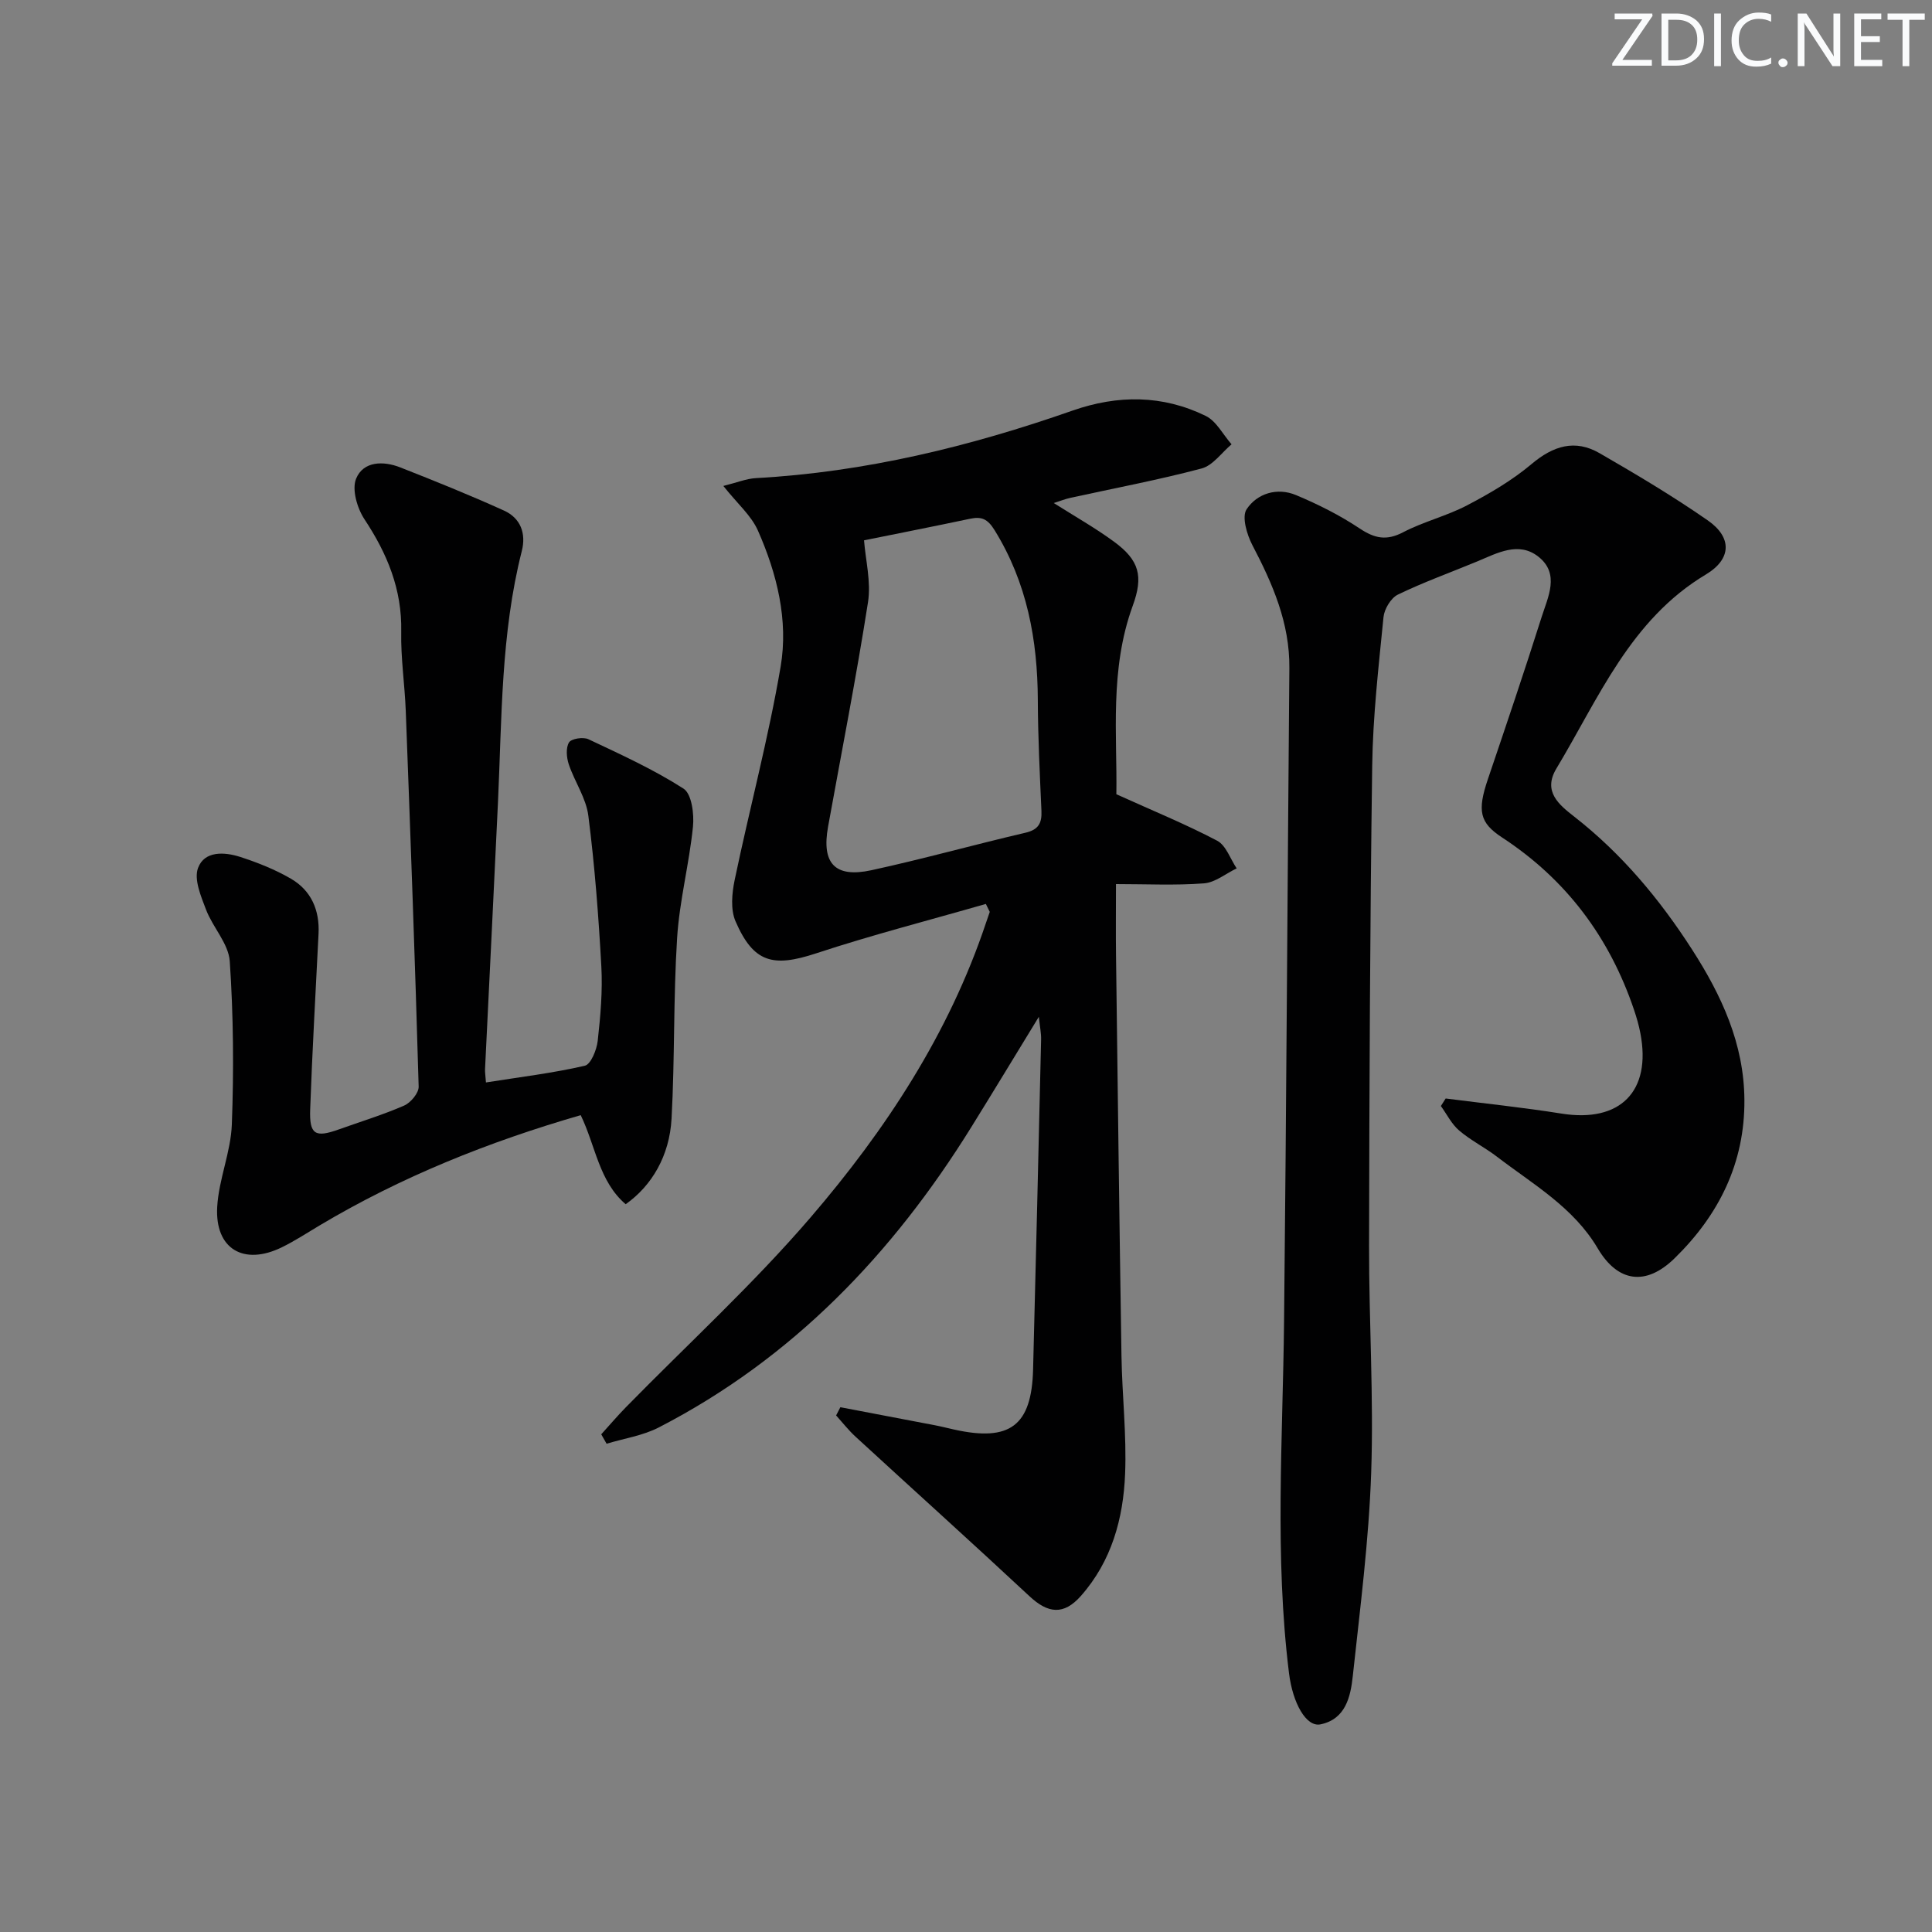 <svg enable-background="new 0 0 400 400" viewBox="0 0 400 400" xmlns="http://www.w3.org/2000/svg"><rect x="0" y="0" width="400" height="400" fill="#808080" stroke="none"/><g fill="#fafbfc"><path d="m342.2 3.2-6.3 9.2h6.1v1.2h-8.2v-.5l6.2-9.1h-5.7v-1.2h7.8v.4z"/><path d="m344 13.7v-10.9h3.1c1.6 0 3 .5 4.1 1.4 1.1 1 1.6 2.2 1.6 3.9s-.5 3-1.6 4-2.5 1.5-4.2 1.5h-3zm1.4-9.6v8.4h1.6c1.4 0 2.5-.4 3.2-1.1.8-.8 1.2-1.8 1.2-3.2s-.4-2.4-1.2-3.1-1.8-1-3.1-1z"/><path d="m356.3 2.8v10.9h-1.4v-10.9z"/><path d="m366.6 13.2c-.8.4-1.8.6-3 .6-1.6 0-2.8-.5-3.7-1.5s-1.4-2.3-1.4-3.9c0-1.7.5-3.2 1.6-4.2s2.4-1.6 4-1.6c1 0 1.9.1 2.6.4v1.5c-.8-.4-1.6-.6-2.6-.6-1.2 0-2.2.4-3 1.2s-1.1 1.9-1.1 3.3c0 1.3.4 2.3 1.1 3.1s1.6 1.1 2.8 1.1c1.1 0 2-.2 2.8-.7v1.3z"/><path d="m368.2 13c0-.3.1-.5.3-.6.2-.2.4-.3.6-.3.3 0 .5.1.7.3s.3.4.3.6-.1.5-.3.6c-.2.2-.4.3-.7.3s-.5-.1-.6-.3c-.2-.2-.3-.4-.3-.6z"/><path d="m381.1 13.7h-1.7l-5.5-8.4c-.2-.2-.3-.5-.4-.7 0 .2.1.8.1 1.5v7.6h-1.4v-10.9h1.8l5.3 8.3c.3.4.4.6.4.8 0-.3-.1-.8-.1-1.6v-7.5h1.4v10.9z"/><path d="m389.7 13.7h-5.8v-10.9h5.6v1.2h-4.2v3.5h3.9v1.2h-3.9v3.7h4.4z"/><path d="m398.4 4.1h-3.1v9.6h-1.4v-9.6h-3.1v-1.3h7.7v1.3z"/></g><path d="m204.11 187.15c-11.74 3.38-23.58 6.42-35.17 10.24-8.9 2.93-12.93 1.95-16.66-6.65-1.05-2.43-.75-5.78-.18-8.53 3.08-14.75 6.99-29.34 9.52-44.18 1.64-9.62-.76-19.26-4.7-28.18-1.39-3.14-4.29-5.61-7.16-9.24 2.82-.7 4.76-1.51 6.74-1.62 22.59-1.24 44.31-6.54 65.55-13.98 9.4-3.29 18.66-3.26 27.58 1.1 2.21 1.08 3.59 3.88 5.35 5.88-2.05 1.72-3.85 4.37-6.19 5-8.96 2.38-18.1 4.09-27.16 6.08-1.09.24-2.14.66-3.46 1.08 4.39 2.78 8.59 5.15 12.45 7.98 5.27 3.86 6.15 7.15 3.89 13.32-4.82 13.21-3.18 26.88-3.38 38.99 7.54 3.41 14.37 6.2 20.87 9.62 1.84.97 2.72 3.77 4.04 5.73-2.26 1.08-4.46 2.93-6.78 3.1-5.9.45-11.86.15-18.21.15 0 5.84-.05 10.32.01 14.79.35 27.64.69 55.28 1.13 82.91.13 8.15 1.08 16.31.75 24.42-.37 9.25-2.8 18.09-9.17 25.28-3.53 3.98-6.77 3.65-10.64.03-11.9-11.1-24-21.99-35.99-33.01-1.46-1.34-2.7-2.93-4.03-4.41.29-.57.58-1.13.88-1.7 6.56 1.25 13.11 2.49 19.66 3.75 1.3.25 2.59.59 3.88.87 11.57 2.58 16.06-.79 16.36-12.43.59-22.78 1.13-45.56 1.66-68.34.03-1.25-.24-2.51-.47-4.68-5 8.17-9.45 15.54-13.99 22.85-16.28 26.23-36.99 47.88-64.7 62.17-3.3 1.7-7.18 2.27-10.8 3.37-.37-.65-.74-1.3-1.11-1.95 1.69-1.86 3.32-3.78 5.08-5.58 12.81-13.08 26.38-25.49 38.28-39.35 15.54-18.1 28.62-38 36.29-60.94.26-.77.53-1.53.79-2.29-.26-.53-.53-1.09-.81-1.65zm-25.22-75.28c.31 4.06 1.48 8.59.82 12.82-2.43 15.54-5.47 30.99-8.27 46.48-1.37 7.58 1.42 10.64 8.97 9 10.69-2.32 21.24-5.28 31.89-7.76 2.72-.63 3.43-2 3.32-4.53-.34-7.63-.72-15.27-.75-22.91-.05-12.51-2.24-24.35-8.95-35.2-1.46-2.36-2.71-2.87-5.11-2.36-7.42 1.57-14.88 3.03-21.92 4.46z" fill="#010102"/><path d="m299.31 227.43c8.01 1.03 16.04 1.86 24.01 3.13 12.11 1.93 18.63-4.6 16.3-16.65-.31-1.63-.77-3.23-1.3-4.8-5.06-15-14.03-27.02-27.33-35.72-4.64-3.04-5.18-5.47-2.93-12.1 3.78-11.15 7.56-22.3 11.11-33.52 1.31-4.15 3.82-8.95-.63-12.49-4.1-3.26-8.53-.78-12.68.95-5.49 2.28-11.11 4.29-16.45 6.88-1.44.7-2.8 2.98-2.97 4.65-1.01 10.24-2.2 20.51-2.34 30.79-.46 33.13-.59 66.27-.65 99.41-.03 15.64.98 31.3.44 46.92-.48 14.07-2.3 28.11-3.81 42.14-.46 4.27-1.48 8.92-6.69 9.99-2.97.61-5.75-4.42-6.51-10.56-3.01-24.22-1.29-48.49-1.03-72.75.48-45.13.71-90.26 1.1-135.39.08-9.33-3.46-17.42-7.66-25.45-1.14-2.19-2.23-5.87-1.19-7.43 2.18-3.28 6.32-4.56 10.22-2.93 4.57 1.91 9.07 4.17 13.18 6.91 3.11 2.07 5.56 2.59 9 .79 4.25-2.22 9.05-3.37 13.29-5.6 4.66-2.44 9.31-5.16 13.31-8.53 4.49-3.78 8.99-5.18 14.08-2.24 7.62 4.4 15.21 8.91 22.42 13.93 5.03 3.5 4.92 7.98-.4 11.17-15.68 9.38-22.19 25.61-30.96 40.18-2.88 4.78.56 7.52 3.71 9.98 9.83 7.68 17.68 17.09 24.38 27.51 6.1 9.48 10.75 19.5 10.83 31.09.1 13.1-5.29 23.87-14.45 32.82-5.95 5.82-11.77 4.98-15.92-2.05-5.02-8.51-13.4-13.26-20.89-19-2.51-1.92-5.4-3.35-7.79-5.39-1.57-1.34-2.55-3.36-3.79-5.08.33-.54.66-1.05.99-1.56z" fill="#010102"/><path d="m100.61 224.11c7.13-1.13 13.88-1.94 20.47-3.46 1.25-.29 2.46-3.29 2.67-5.15.57-5.11 1.03-10.3.75-15.41-.57-10.42-1.37-20.85-2.69-31.2-.46-3.66-2.84-7.04-4.05-10.64-.47-1.41-.64-3.42.05-4.54.48-.79 2.95-1.17 4.02-.66 6.7 3.16 13.49 6.25 19.69 10.23 1.69 1.09 2.22 5.27 1.95 7.89-.78 7.7-2.79 15.3-3.28 23.01-.79 12.44-.47 24.95-1.15 37.4-.42 7.75-4.12 13.94-9.5 17.74-5.54-4.73-6.22-12.07-9.31-18.44-19.07 5.52-37.17 12.76-54.09 22.85-2.57 1.53-5.09 3.19-7.77 4.5-7.91 3.88-13.9.36-13.4-8.37.33-5.73 2.82-11.34 3.03-17.06.42-11.25.33-22.56-.43-33.78-.25-3.65-3.51-7.01-4.91-10.68-1.05-2.76-2.54-6.26-1.66-8.63 1.32-3.58 5.47-3.35 8.74-2.29 3.61 1.17 7.21 2.6 10.48 4.5 4.22 2.45 5.98 6.52 5.73 11.42-.6 12.11-1.3 24.22-1.73 36.34-.19 5.23 1.03 5.91 5.91 4.16 4.53-1.62 9.16-3.03 13.56-4.95 1.35-.59 3.02-2.6 2.99-3.91-.74-25.93-1.69-51.85-2.67-77.77-.21-5.48-1.05-10.96-.94-16.43.18-8.74-2.89-16.14-7.61-23.27-1.51-2.29-2.65-6.18-1.73-8.41 1.5-3.64 5.63-3.71 9.14-2.33 7.22 2.84 14.42 5.74 21.48 8.94 3.41 1.55 4.62 4.69 3.68 8.39-4.34 17.08-4.12 34.59-4.93 52.01-.86 18.43-1.79 36.85-2.68 55.28-.02.65.09 1.3.19 2.72z" fill="#010102"/></svg>